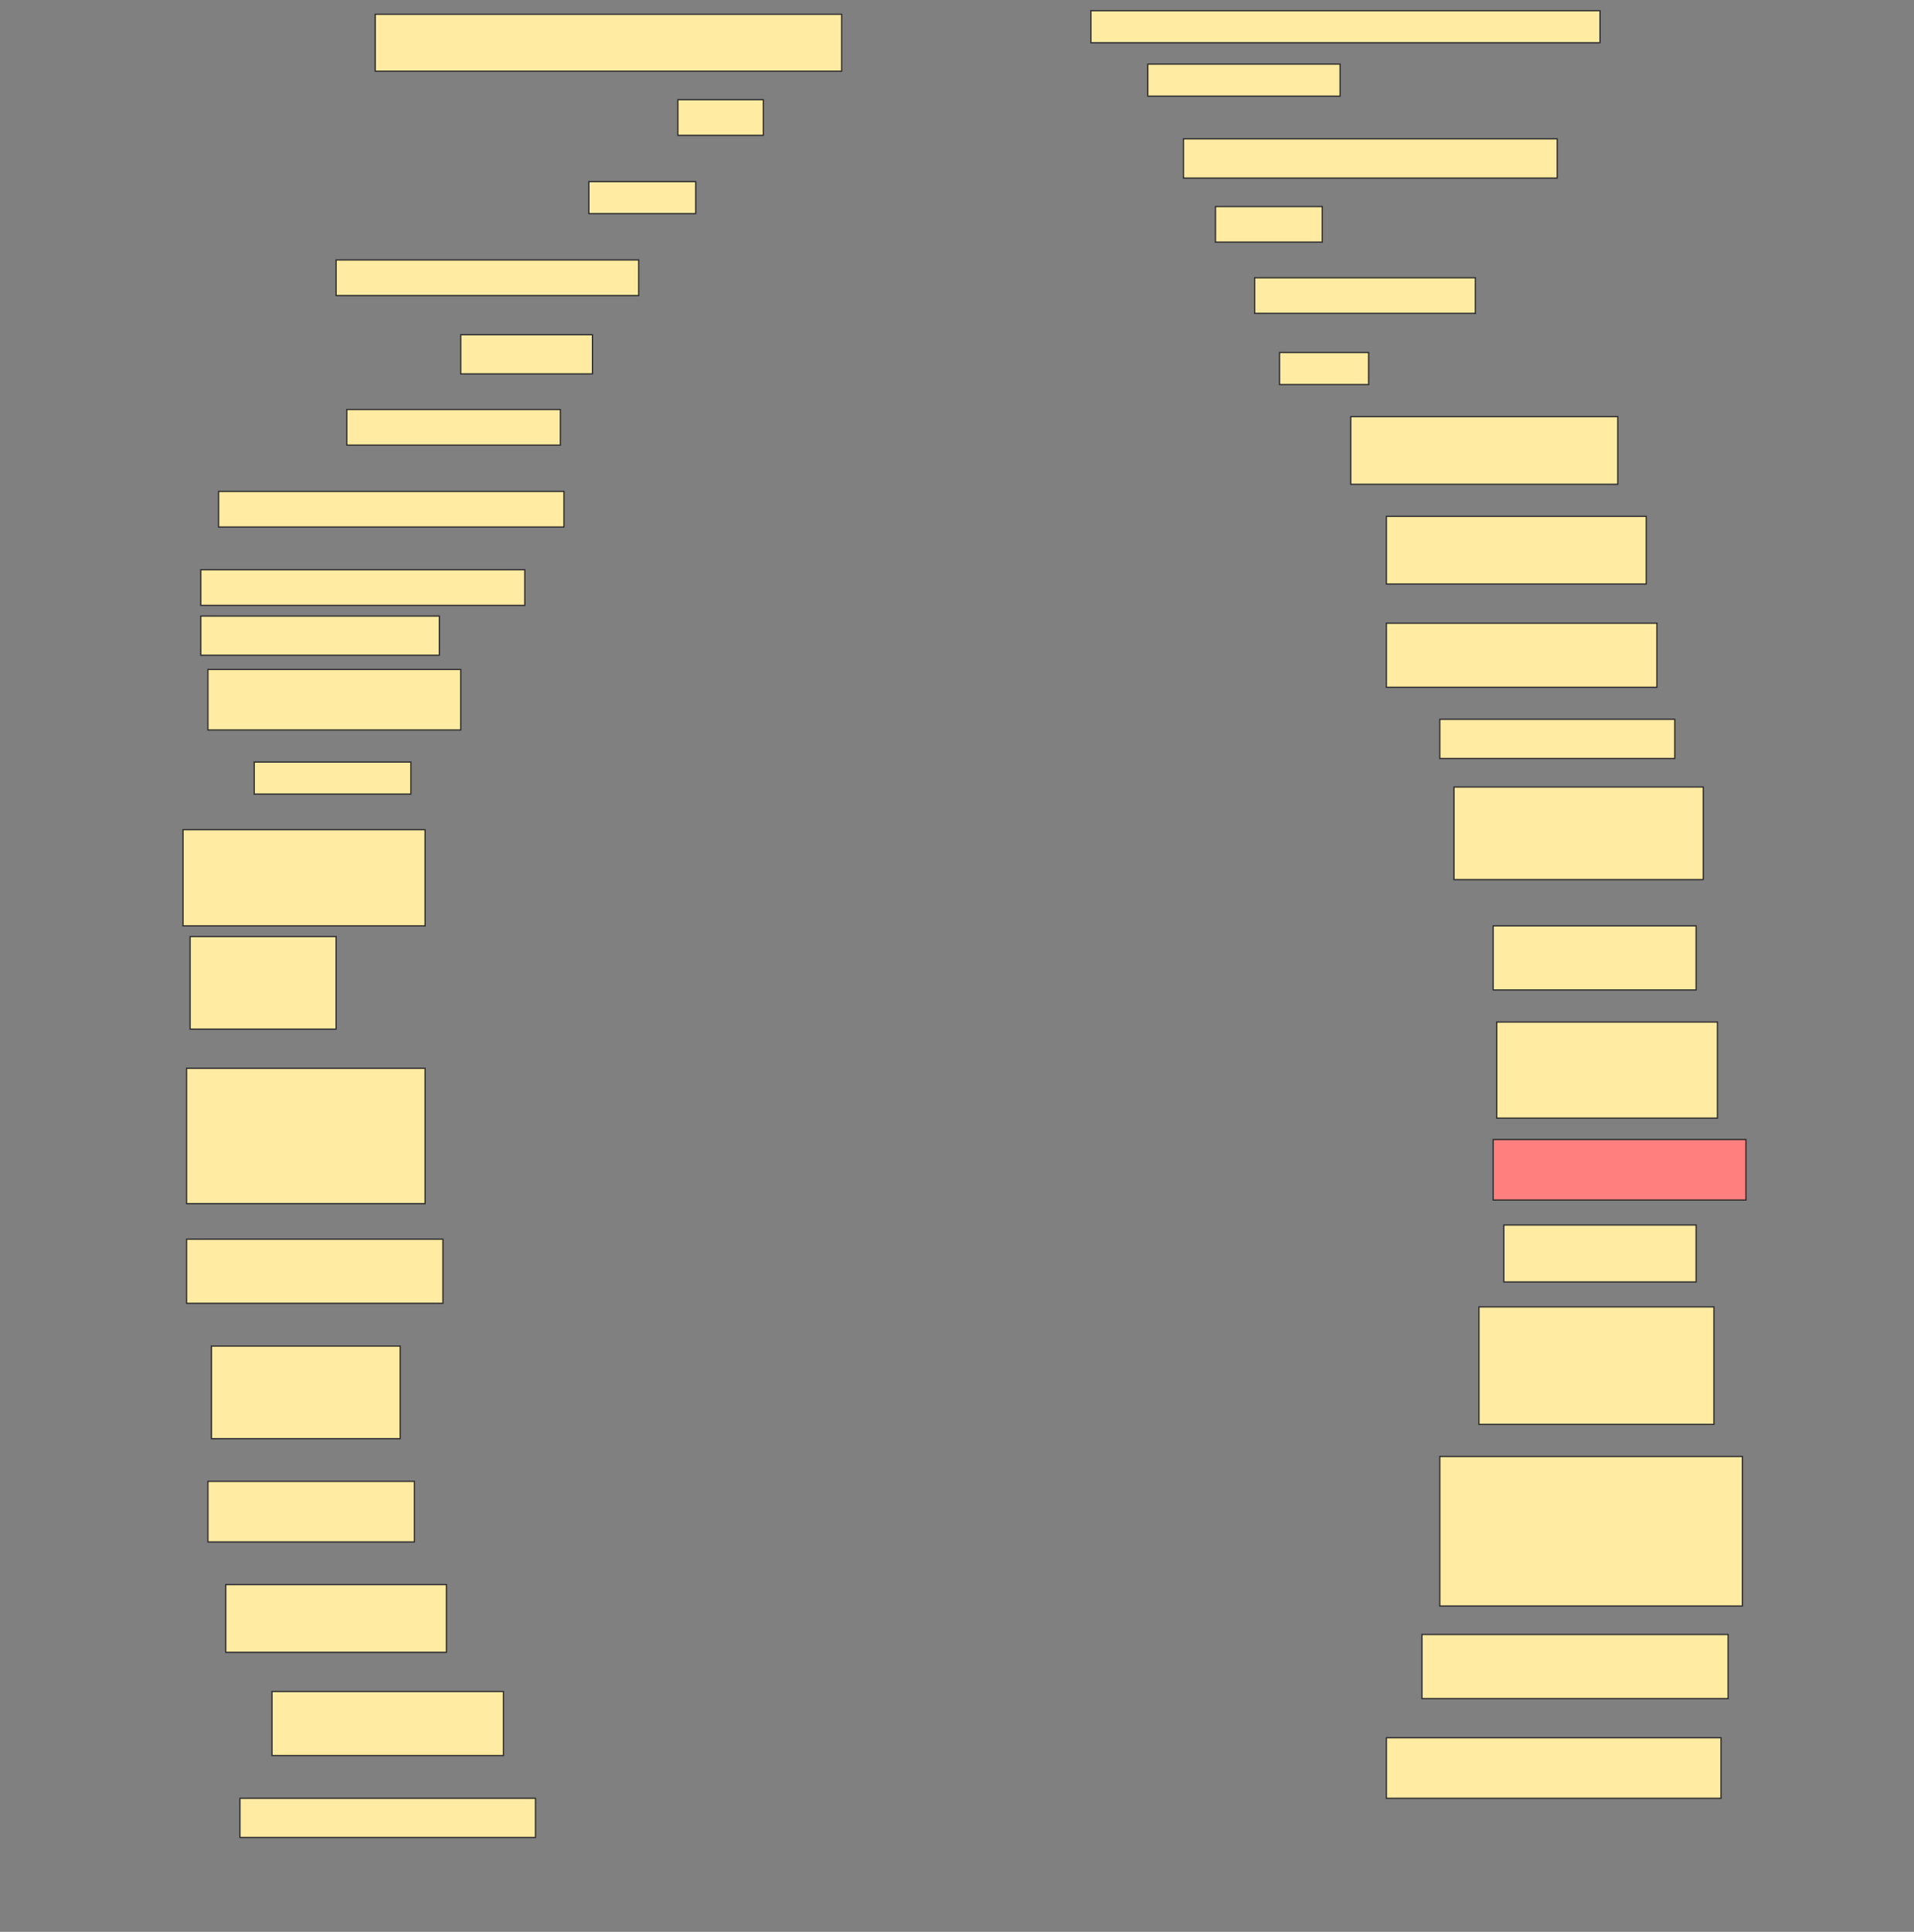 <svg height="1550" width="1536" xmlns="http://www.w3.org/2000/svg">
 <rect width="100%" height="100%" fill="#808080" stroke="none"/>
 <!-- Created with Image Occlusion Enhanced -->
 <g>
  <title>Labels</title>
 </g>
 <g>
  <title>Masks</title>
  <rect fill="#FFEBA2" height="45.714" id="70f50556ef2d4000852efa79af290781-ao-1" stroke="#2D2D2D" width="374.286" x="301.143" y="11.429"/>
  <rect fill="#FFEBA2" height="25.714" id="70f50556ef2d4000852efa79af290781-ao-2" stroke="#2D2D2D" width="408.571" x="875.429" y="8.571"/>
  <rect fill="#FFEBA2" height="25.714" id="70f50556ef2d4000852efa79af290781-ao-3" stroke="#2D2D2D" width="154.286" x="921.143" y="51.429"/>
  <rect fill="#FFEBA2" height="28.571" id="70f50556ef2d4000852efa79af290781-ao-4" stroke="#2D2D2D" width="68.571" x="544" y="80"/>
  <rect fill="#FFEBA2" height="31.429" id="70f50556ef2d4000852efa79af290781-ao-5" stroke="#2D2D2D" width="300" x="949.714" y="111.429"/>
  <rect fill="#FFEBA2" height="25.714" id="70f50556ef2d4000852efa79af290781-ao-6" stroke="#2D2D2D" width="85.714" x="472.572" y="145.714"/>
  <rect fill="#FFEBA2" height="28.571" id="70f50556ef2d4000852efa79af290781-ao-7" stroke="#2D2D2D" width="85.714" x="975.429" y="165.714"/>
  <rect fill="#FFEBA2" height="28.571" id="70f50556ef2d4000852efa79af290781-ao-8" stroke="#2D2D2D" width="242.857" x="269.714" y="208.571"/>
  <rect fill="#FFEBA2" height="28.571" id="70f50556ef2d4000852efa79af290781-ao-9" stroke="#2D2D2D" width="177.143" x="1006.857" y="222.857"/>
  <rect fill="#FFEBA2" height="31.429" id="70f50556ef2d4000852efa79af290781-ao-10" stroke="#2D2D2D" width="105.714" x="369.714" y="268.571"/>
  <rect fill="#FFEBA2" height="25.714" id="70f50556ef2d4000852efa79af290781-ao-11" stroke="#2D2D2D" width="71.429" x="1026.857" y="282.857"/>
  <rect fill="#FFEBA2" height="28.571" id="70f50556ef2d4000852efa79af290781-ao-12" stroke="#2D2D2D" width="171.429" x="278.286" y="328.571"/>
  <rect fill="#FFEBA2" height="54.286" id="70f50556ef2d4000852efa79af290781-ao-13" stroke="#2D2D2D" width="214.286" x="1084" y="334.286"/>
  <rect fill="#FFEBA2" height="28.571" id="70f50556ef2d4000852efa79af290781-ao-14" stroke="#2D2D2D" width="277.143" x="175.429" y="394.286"/>
  <rect fill="#FFEBA2" height="54.286" id="70f50556ef2d4000852efa79af290781-ao-15" stroke="#2D2D2D" width="208.571" x="1112.572" y="414.286"/>
  <rect fill="#FFEBA2" height="28.571" id="70f50556ef2d4000852efa79af290781-ao-16" stroke="#2D2D2D" width="260" x="161.143" y="457.143"/>
  <rect fill="#FFEBA2" height="51.429" id="70f50556ef2d4000852efa79af290781-ao-17" stroke="#2D2D2D" width="217.143" x="1112.572" y="500"/>
  <rect fill="#FFEBA2" height="31.429" id="70f50556ef2d4000852efa79af290781-ao-18" stroke="#2D2D2D" width="191.429" x="161.143" y="494.286"/>
  <rect fill="#FFEBA2" height="31.429" id="70f50556ef2d4000852efa79af290781-ao-19" stroke="#2D2D2D" width="188.571" x="1155.429" y="577.143"/>
  <rect fill="#FFEBA2" height="48.571" id="70f50556ef2d4000852efa79af290781-ao-20" stroke="#2D2D2D" width="202.857" x="166.857" y="537.143"/>
  <rect fill="#FFEBA2" height="25.714" id="70f50556ef2d4000852efa79af290781-ao-21" stroke="#2D2D2D" width="125.714" x="204" y="611.429"/>
  <rect fill="#FFEBA2" height="74.286" id="70f50556ef2d4000852efa79af290781-ao-22" stroke="#2D2D2D" width="200" x="1166.857" y="631.429"/>
  <rect fill="#FFEBA2" height="77.143" id="70f50556ef2d4000852efa79af290781-ao-23" stroke="#2D2D2D" width="194.286" x="146.857" y="665.714"/>
  <rect fill="#FFEBA2" height="51.429" id="70f50556ef2d4000852efa79af290781-ao-24" stroke="#2D2D2D" width="162.857" x="1198.286" y="742.857"/>
  <rect fill="#FFEBA2" height="74.286" id="70f50556ef2d4000852efa79af290781-ao-25" stroke="#2D2D2D" width="117.143" x="152.572" y="751.429"/>
  <rect fill="#FFEBA2" height="77.143" id="70f50556ef2d4000852efa79af290781-ao-26" stroke="#2D2D2D" width="177.143" x="1201.143" y="820"/>
  <rect fill="#FFEBA2" height="108.571" id="70f50556ef2d4000852efa79af290781-ao-27" stroke="#2D2D2D" width="191.429" x="149.714" y="857.143"/>
  <rect class="qshape" fill="#FF7E7E" height="48.571" id="70f50556ef2d4000852efa79af290781-ao-28" stroke="#2D2D2D" width="202.857" x="1198.286" y="914.286"/>
  <rect fill="#FFEBA2" height="45.714" id="70f50556ef2d4000852efa79af290781-ao-29" stroke="#2D2D2D" width="154.286" x="1206.857" y="982.857"/>
  <rect fill="#FFEBA2" height="51.429" id="70f50556ef2d4000852efa79af290781-ao-30" stroke="#2D2D2D" width="205.714" x="149.714" y="994.286"/>
  <rect fill="#FFEBA2" height="94.286" id="70f50556ef2d4000852efa79af290781-ao-31" stroke="#2D2D2D" width="188.571" x="1186.857" y="1048.571"/>
  <rect fill="#FFEBA2" height="74.286" id="70f50556ef2d4000852efa79af290781-ao-32" stroke="#2D2D2D" width="151.429" x="169.714" y="1080"/>
  <rect fill="#FFEBA2" height="120" id="70f50556ef2d4000852efa79af290781-ao-33" stroke="#2D2D2D" width="242.857" x="1155.429" y="1168.571"/>
  <rect fill="#FFEBA2" height="48.571" id="70f50556ef2d4000852efa79af290781-ao-34" stroke="#2D2D2D" width="165.714" x="166.857" y="1188.571"/>
  <rect fill="#FFEBA2" height="54.286" id="70f50556ef2d4000852efa79af290781-ao-35" stroke="#2D2D2D" width="177.143" x="181.143" y="1271.429"/>
  <rect fill="#FFEBA2" height="51.429" id="70f50556ef2d4000852efa79af290781-ao-36" stroke="#2D2D2D" width="245.714" x="1141.143" y="1311.429"/>
  <rect fill="#FFEBA2" height="51.429" id="70f50556ef2d4000852efa79af290781-ao-37" stroke="#2D2D2D" width="185.714" x="218.286" y="1357.143"/>
  <rect fill="#FFEBA2" height="48.571" id="70f50556ef2d4000852efa79af290781-ao-38" stroke="#2D2D2D" width="268.571" x="1112.572" y="1394.286"/>
  <rect fill="#FFEBA2" height="31.429" id="70f50556ef2d4000852efa79af290781-ao-39" stroke="#2D2D2D" width="237.143" x="192.572" y="1442.857"/>
 </g>
</svg>